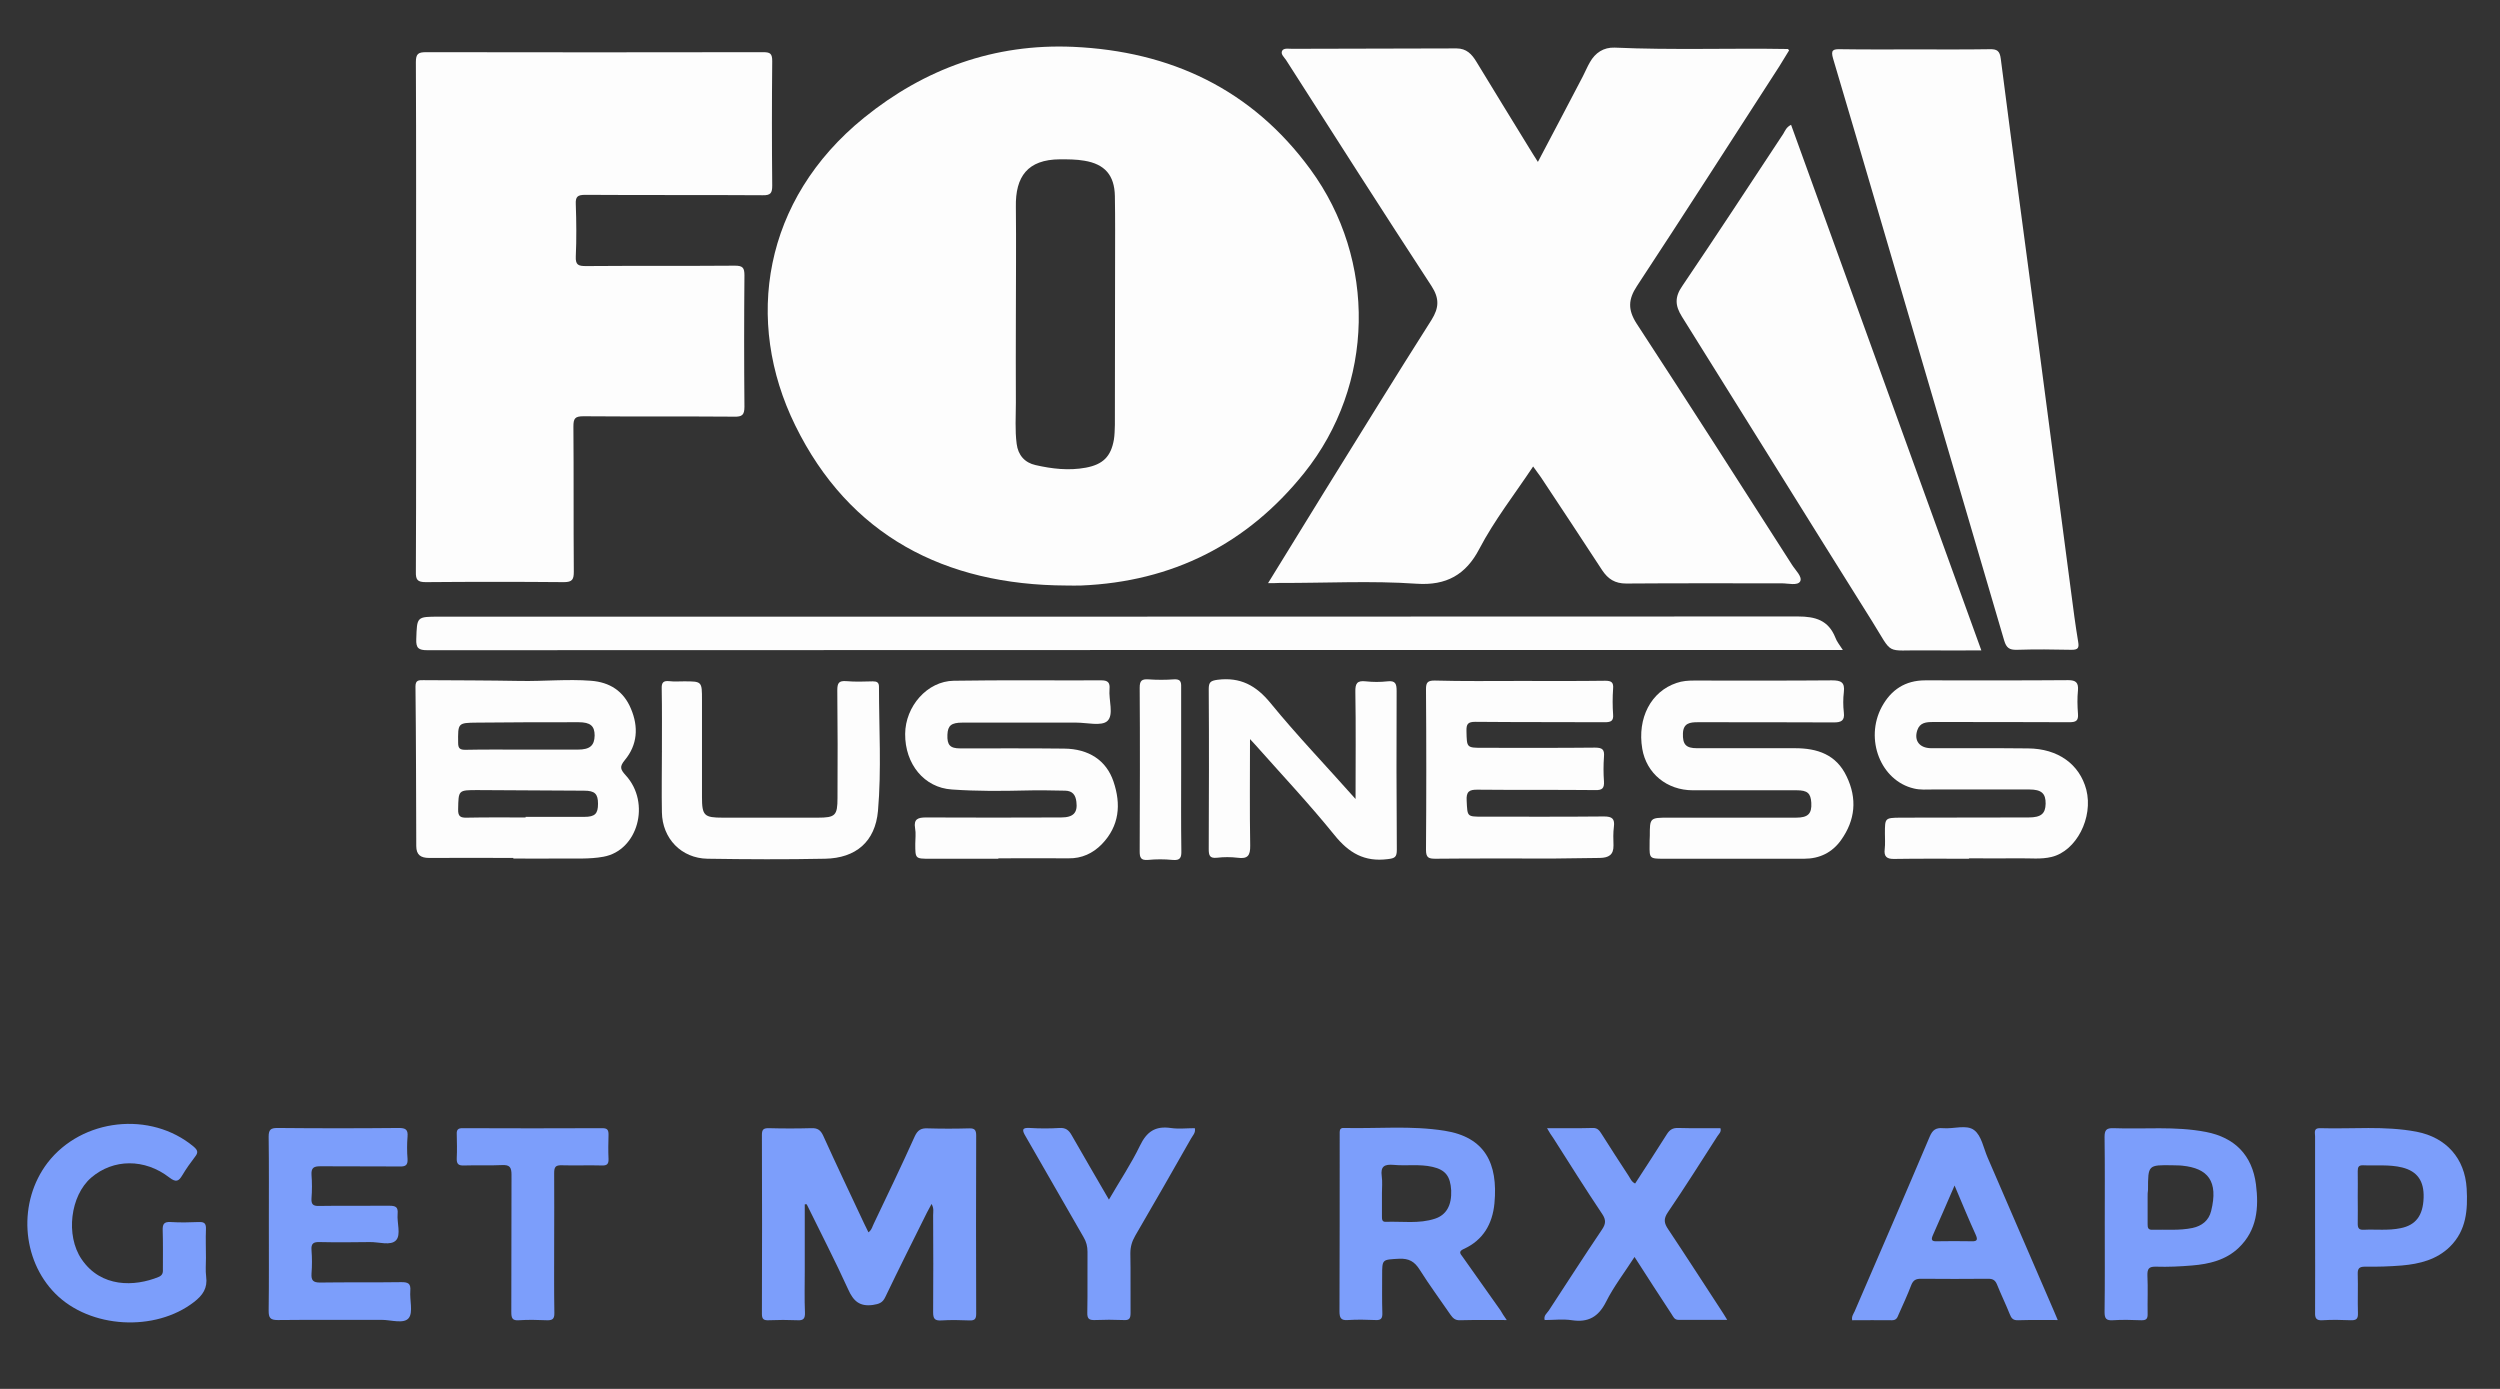 <?xml version="1.0" encoding="utf-8"?>
<!-- Generator: Adobe Illustrator 23.0.4, SVG Export Plug-In . SVG Version: 6.00 Build 0)  -->
<svg version="1.1" id="Layer_1" xmlns="http://www.w3.org/2000/svg" xmlns:xlink="http://www.w3.org/1999/xlink" x="0px" y="0px"
	 viewBox="0 0 126 70" style="enable-background:new 0 0 126 70;" xml:space="preserve">
<rect x="0" y="0" width="126" height="70" fill="#333333" stroke="none"/>
<style type="text/css">
	.st0{fill:#FDFDFD;}
	.st1{fill:#7C9EFB;}
</style>
<g>
	<path class="st0" d="M53.75,29.51c-6.13-0.02-10.95-2.52-13.67-8.07c-2.59-5.27-1.62-11.38,3.46-15.5
		c3.06-2.48,6.58-3.75,10.54-3.58C59,2.58,63.09,4.5,66.04,8.53c3.36,4.58,3.25,10.87-0.31,15.31c-2.87,3.58-6.64,5.48-11.24,5.67
		C54.25,29.52,54,29.51,53.75,29.51z M51.2,16.01c0,1.43-0.01,2.86,0,4.29c0,0.69-0.05,1.38,0.04,2.07
		c0.07,0.57,0.41,0.95,0.95,1.07c0.83,0.19,1.68,0.29,2.54,0.13c0.85-0.16,1.26-0.55,1.41-1.41c0.04-0.24,0.04-0.49,0.05-0.74
		c0-2.7,0.01-5.39,0.01-8.09c0-1.15,0.01-2.3-0.01-3.45c-0.02-1.05-0.51-1.61-1.54-1.78c-0.4-0.07-0.82-0.07-1.23-0.07
		c-1.63,0.01-2.25,0.87-2.22,2.4C51.22,12.3,51.2,14.16,51.2,16.01z"/>
	<path class="st0" d="M63.91,29.39c0.98-1.59,1.9-3.09,2.82-4.58c1.8-2.9,3.59-5.81,5.42-8.69c0.38-0.61,0.4-1.08,0-1.7
		c-2.47-3.78-4.9-7.59-7.33-11.39c-0.09-0.14-0.29-0.3-0.2-0.47c0.08-0.15,0.33-0.1,0.5-0.1c2.76-0.01,5.53-0.01,8.29-0.02
		c0.5,0,0.77,0.29,1,0.67c0.88,1.44,1.76,2.89,2.65,4.33c0.13,0.22,0.27,0.43,0.45,0.72c0.78-1.48,1.53-2.9,2.27-4.32
		c0.12-0.23,0.22-0.48,0.35-0.7c0.27-0.48,0.69-0.76,1.25-0.74c2.91,0.13,5.82,0.02,8.73,0.07c0.01,0,0.02,0.02,0.06,0.07
		c-0.16,0.26-0.32,0.53-0.49,0.8c-2.39,3.7-4.76,7.4-7.18,11.08c-0.44,0.67-0.46,1.19-0.02,1.88c2.64,4.04,5.24,8.11,7.84,12.17
		c0.17,0.27,0.53,0.6,0.41,0.83c-0.13,0.23-0.6,0.1-0.92,0.1c-2.62,0-5.23-0.01-7.85,0.01c-0.56,0-0.91-0.22-1.21-0.67
		c-1.02-1.57-2.06-3.13-3.09-4.69c-0.12-0.17-0.25-0.34-0.39-0.54c-0.93,1.4-1.95,2.7-2.71,4.15c-0.68,1.31-1.67,1.86-3.16,1.76
		c-2.3-0.16-4.6-0.03-6.91-0.04C64.33,29.39,64.17,29.39,63.91,29.39z"/>
	<path class="st0" d="M20.97,15.92c0-4.26,0.01-8.53-0.01-12.79c0-0.42,0.12-0.5,0.52-0.5c5.66,0.01,11.32,0.01,16.98,0
		c0.36,0,0.46,0.07,0.46,0.45c-0.02,2.09-0.02,4.18,0,6.27c0,0.37-0.07,0.5-0.48,0.49c-2.98-0.02-5.96,0-8.94-0.02
		c-0.39,0-0.5,0.09-0.48,0.48c0.03,0.87,0.04,1.75,0,2.62c-0.02,0.44,0.13,0.49,0.52,0.49c2.5-0.02,5,0,7.5-0.02
		c0.4,0,0.48,0.11,0.48,0.49c-0.02,2.21-0.02,4.41,0,6.62c0,0.42-0.12,0.51-0.52,0.5c-2.53-0.02-5.07,0-7.6-0.02
		c-0.43,0-0.5,0.12-0.5,0.52c0.02,2.44,0,4.87,0.02,7.31c0,0.39-0.07,0.53-0.5,0.53c-2.32-0.02-4.64-0.02-6.96,0
		c-0.42,0-0.51-0.12-0.5-0.52C20.98,24.51,20.97,20.22,20.97,15.92z"/>
	<path class="st0" d="M96.52,2.49c1.25,0,2.5,0.01,3.75-0.01c0.38-0.01,0.52,0.08,0.57,0.49c0.62,4.84,1.28,9.68,1.92,14.52
		c0.54,4.11,1.08,8.21,1.62,12.32c0.11,0.85,0.22,1.7,0.36,2.54c0.05,0.3,0,0.4-0.33,0.4c-0.92-0.02-1.84-0.03-2.76,0
		c-0.38,0.01-0.53-0.1-0.64-0.47c-1.39-4.76-2.8-9.51-4.19-14.26c-1.48-5.02-2.94-10.05-4.43-15.06c-0.13-0.44-0.01-0.49,0.38-0.48
		C94.02,2.5,95.27,2.49,96.52,2.49z"/>
	<path class="st0" d="M90.27,6.29c3.2,8.83,6.38,17.63,9.59,26.49c-0.97,0-1.9,0.01-2.82,0c-2.09-0.03-1.58,0.3-2.7-1.49
		c-3.2-5.1-6.37-10.22-9.57-15.33c-0.35-0.56-0.37-0.99,0.02-1.55c1.72-2.54,3.4-5.11,5.09-7.67C89.97,6.59,90.03,6.41,90.27,6.29z"
		/>
	<path class="st0" d="M92.88,32.76c-0.23,0-0.39,0-0.55,0c-23.6,0-47.2,0-70.79,0.01c-0.44,0-0.58-0.1-0.56-0.56
		c0.04-1.13,0.01-1.13,1.16-1.13c22.82,0,45.65,0,68.47-0.01c0.89,0,1.54,0.19,1.89,1.06C92.57,32.33,92.72,32.51,92.88,32.76z"/>
	<path class="st0" d="M25.87,43.24c-1.41,0-2.83-0.01-4.24,0c-0.42,0-0.65-0.15-0.65-0.6c-0.01-2.68-0.01-5.36-0.04-8.04
		c0-0.33,0.17-0.32,0.4-0.32c1.63,0.01,3.26,0.01,4.89,0.04c1.18,0.02,2.37-0.1,3.55-0.01c0.95,0.07,1.65,0.52,2.02,1.41
		c0.39,0.92,0.33,1.82-0.31,2.59c-0.28,0.34-0.22,0.47,0.05,0.77c1.27,1.39,0.61,3.79-1.13,4.1c-0.7,0.13-1.44,0.08-2.16,0.09
		c-0.79,0.01-1.58,0-2.37,0C25.87,43.27,25.87,43.26,25.87,43.24z M26.49,41.2c0-0.01,0-0.02,0-0.03c0.99,0,1.97,0,2.96,0
		c0.54,0,0.69-0.16,0.69-0.66c0-0.5-0.16-0.66-0.7-0.66c-1.79-0.01-3.58-0.02-5.37-0.03c-0.98,0-0.96,0-0.98,0.97
		c-0.01,0.37,0.13,0.43,0.45,0.42C24.52,41.19,25.51,41.2,26.49,41.2z M26.31,37.78c0.94,0,1.87,0,2.81,0c0.61,0,0.84-0.2,0.85-0.71
		c0-0.48-0.21-0.67-0.81-0.67c-1.71,0-3.42,0-5.12,0.02c-0.97,0.01-0.96,0.02-0.95,1.02c0,0.29,0.1,0.35,0.37,0.35
		C24.41,37.77,25.36,37.78,26.31,37.78z"/>
	<path class="st1" d="M40.56,60.7c0,1.11,0,2.23,0,3.34c0,0.71-0.02,1.42,0.01,2.12c0.01,0.31-0.09,0.4-0.39,0.38
		c-0.48-0.02-0.95-0.02-1.43,0c-0.23,0.01-0.35-0.03-0.35-0.31c0.01-3.01,0.01-6.02,0-9.03c0-0.26,0.07-0.34,0.33-0.34
		c0.72,0.02,1.45,0.02,2.17,0c0.31-0.01,0.46,0.1,0.59,0.38c0.67,1.48,1.37,2.95,2.06,4.42c0.07,0.15,0.14,0.29,0.22,0.45
		c0.17-0.12,0.2-0.31,0.28-0.46c0.69-1.45,1.39-2.9,2.05-4.37c0.15-0.33,0.33-0.43,0.67-0.41c0.69,0.02,1.38,0.02,2.07,0
		c0.28-0.01,0.36,0.08,0.36,0.36c-0.01,2.99-0.01,5.99,0,8.98c0,0.25-0.06,0.35-0.33,0.34c-0.48-0.02-0.96-0.03-1.43,0
		c-0.33,0.02-0.41-0.09-0.41-0.41c0.01-1.63,0.01-3.26,0-4.89c0-0.17,0.05-0.35-0.08-0.57c-0.09,0.17-0.17,0.31-0.24,0.45
		c-0.7,1.41-1.41,2.82-2.09,4.24c-0.14,0.3-0.32,0.35-0.63,0.4c-0.67,0.09-0.98-0.2-1.24-0.78c-0.66-1.45-1.39-2.86-2.09-4.29
		C40.63,60.69,40.6,60.69,40.56,60.7z"/>
	<path class="st0" d="M50.32,43.28c-1.15,0-2.3,0-3.46,0c-0.73,0-0.73,0-0.73-0.75c0-0.26,0.04-0.53-0.01-0.79
		c-0.08-0.47,0.16-0.54,0.55-0.54c2.27,0.01,4.54,0.01,6.81,0c0.62,0,0.84-0.24,0.77-0.79c-0.04-0.34-0.19-0.55-0.56-0.56
		c-0.66-0.01-1.32-0.03-1.97-0.01c-1.25,0.03-2.5,0.04-3.75-0.05c-1.39-0.09-2.36-1.28-2.35-2.8c0.01-1.39,1.11-2.66,2.45-2.68
		c2.48-0.04,4.97-0.01,7.45-0.02c0.32,0,0.43,0.12,0.4,0.44c-0.05,0.55,0.23,1.3-0.11,1.61c-0.29,0.27-1.03,0.08-1.57,0.08
		c-1.91,0-3.82,0-5.73,0c-0.57,0-0.74,0.15-0.76,0.61c-0.02,0.52,0.13,0.69,0.65,0.69c1.74,0,3.49-0.01,5.23,0.01
		c1.24,0.01,2.13,0.59,2.49,1.66c0.39,1.15,0.3,2.24-0.59,3.16c-0.45,0.46-1.01,0.72-1.67,0.71c-1.18-0.01-2.37,0-3.55,0
		C50.32,43.26,50.32,43.27,50.32,43.28z"/>
	<path class="st0" d="M87.37,43.28c-1.17,0-2.34,0-3.51,0c-0.72,0-0.73-0.01-0.72-0.71c0-0.15,0-0.3,0.01-0.44
		c0-0.91,0-0.92,0.95-0.92c2.14,0,4.28,0,6.42,0c0.61,0,0.8-0.2,0.77-0.75c-0.03-0.48-0.19-0.63-0.74-0.63c-1.74,0-3.49,0-5.23,0
		c-1.31,0-2.34-0.85-2.55-2.09c-0.26-1.55,0.44-2.89,1.73-3.32c0.29-0.1,0.58-0.12,0.87-0.12c2.32,0,4.64,0.01,6.96-0.01
		c0.45,0,0.66,0.09,0.6,0.59c-0.04,0.34-0.04,0.69,0,1.03c0.05,0.41-0.13,0.5-0.5,0.5c-2.29-0.01-4.58-0.01-6.86-0.01
		c-0.39,0-0.73,0.04-0.75,0.56c-0.02,0.56,0.15,0.75,0.71,0.75c1.65,0,3.29,0,4.94,0c1.13,0,2.08,0.32,2.6,1.42
		c0.54,1.12,0.44,2.2-0.28,3.21c-0.45,0.63-1.08,0.94-1.86,0.94C89.74,43.28,88.55,43.28,87.37,43.28z"/>
	<path class="st0" d="M99.23,43.28c-1.25,0-2.5-0.01-3.75,0.01c-0.38,0.01-0.54-0.11-0.49-0.5c0.03-0.26,0.01-0.53,0.01-0.79
		c0-0.77,0-0.78,0.77-0.79c2.16-0.01,4.31,0,6.47-0.01c0.63,0,0.85-0.19,0.86-0.69c0.01-0.52-0.21-0.72-0.82-0.72
		c-1.61,0-3.23,0-4.84,0c-0.33,0-0.66,0.03-0.98-0.05c-1.67-0.39-2.49-2.48-1.62-4.11c0.47-0.87,1.19-1.34,2.19-1.34
		c2.4,0,4.81,0.01,7.21-0.01c0.38,0,0.52,0.12,0.49,0.51c-0.04,0.39-0.03,0.79,0,1.18c0.03,0.36-0.1,0.43-0.44,0.43
		c-2.29-0.01-4.58-0.01-6.86-0.01c-0.34,0-0.67,0.02-0.8,0.42c-0.17,0.52,0.11,0.89,0.69,0.9c1.63,0.01,3.26-0.01,4.89,0.01
		c1.52,0.01,2.6,0.8,2.94,2.08c0.36,1.41-0.5,3.09-1.75,3.39c-0.53,0.13-1.08,0.06-1.62,0.07c-0.84,0.01-1.68,0-2.52,0
		C99.23,43.27,99.23,43.27,99.23,43.28z"/>
	<path class="st0" d="M76.6,34.32c1.43,0,2.86,0.01,4.3-0.01c0.32,0,0.43,0.08,0.4,0.41c-0.03,0.43-0.03,0.86,0,1.28
		c0.03,0.34-0.11,0.4-0.42,0.4c-2.17-0.01-4.34,0-6.52-0.02c-0.38,0-0.46,0.11-0.45,0.47c0.02,0.84,0,0.84,0.85,0.84
		c1.88,0,3.75,0.01,5.63-0.01c0.39,0,0.48,0.11,0.45,0.47c-0.03,0.41-0.03,0.82,0,1.23c0.02,0.34-0.08,0.45-0.43,0.44
		c-1.97-0.02-3.95,0-5.92-0.02c-0.44-0.01-0.6,0.09-0.57,0.56c0.04,0.8,0.01,0.8,0.8,0.8c2.04,0,4.08,0.01,6.12-0.01
		c0.42,0,0.55,0.12,0.5,0.52c-0.04,0.31-0.03,0.62-0.02,0.94c0.01,0.48-0.25,0.62-0.68,0.63c-0.77,0-1.55,0.03-2.32,0.03
		c-1.99,0-3.98-0.01-5.97,0.01c-0.35,0-0.48-0.05-0.48-0.45c0.02-2.7,0.02-5.4,0-8.1c0-0.35,0.1-0.43,0.44-0.43
		C73.73,34.34,75.17,34.32,76.6,34.32z"/>
	<path class="st1" d="M75.94,66.53c-0.85,0-1.6-0.01-2.36,0.01c-0.23,0.01-0.35-0.1-0.47-0.27c-0.52-0.76-1.07-1.5-1.56-2.28
		c-0.26-0.41-0.54-0.57-1.03-0.55c-0.86,0.05-0.86,0.01-0.86,0.85c0,0.63-0.01,1.25,0.01,1.88c0.01,0.27-0.06,0.38-0.35,0.36
		c-0.46-0.02-0.92-0.03-1.38,0c-0.36,0.03-0.43-0.11-0.43-0.44c0.01-2.93,0.01-5.86,0.01-8.79c0-0.08,0-0.16,0-0.25
		c0-0.14,0.07-0.21,0.21-0.2c1.69,0.04,3.39-0.13,5.08,0.14c2.02,0.32,2.7,1.63,2.51,3.66c-0.1,1.03-0.56,1.85-1.55,2.3
		c-0.29,0.13-0.16,0.25-0.05,0.4c0.64,0.9,1.27,1.8,1.91,2.7C75.71,66.19,75.79,66.32,75.94,66.53z M69.65,60.13
		c0,0.39,0,0.79,0,1.18c0,0.13,0,0.28,0.19,0.27c0.83-0.03,1.68,0.11,2.49-0.16c0.57-0.19,0.84-0.68,0.81-1.42
		c-0.04-0.72-0.29-1.04-0.94-1.19c-0.65-0.15-1.31-0.04-1.96-0.1c-0.46-0.04-0.67,0.07-0.6,0.57
		C69.68,59.57,69.65,59.85,69.65,60.13z"/>
	<path class="st0" d="M68.32,40.27c0-1.89,0.02-3.65-0.01-5.4c-0.01-0.43,0.09-0.58,0.53-0.53c0.36,0.04,0.73,0.04,1.08,0
		c0.42-0.05,0.47,0.13,0.47,0.49c-0.01,2.67-0.01,5.33,0.01,8c0,0.37-0.1,0.43-0.46,0.47c-1.17,0.15-1.96-0.31-2.69-1.22
		c-1.27-1.57-2.66-3.05-4-4.56c-0.06-0.07-0.12-0.13-0.25-0.27c0,1.85-0.02,3.61,0.01,5.36c0.01,0.52-0.13,0.69-0.64,0.62
		c-0.34-0.04-0.69-0.04-1.03,0c-0.37,0.04-0.42-0.11-0.42-0.44c0.01-2.68,0.02-5.36,0-8.05c0-0.36,0.09-0.43,0.45-0.48
		c1.14-0.14,1.93,0.28,2.66,1.17C65.37,37.07,66.83,38.59,68.32,40.27z"/>
	<path class="st0" d="M33.36,37.87c0-1.05,0.01-2.11-0.01-3.16c-0.01-0.3,0.07-0.41,0.38-0.38c0.24,0.03,0.49,0.01,0.74,0.01
		c0.91,0,0.91,0,0.91,0.94c0,1.63,0,3.26,0,4.89c0,0.94,0.11,1.04,1.05,1.04c1.6,0,3.19,0,4.79,0c0.88,0,0.99-0.11,0.99-0.99
		c0.01-1.81,0.01-3.62-0.01-5.43c0-0.37,0.08-0.49,0.46-0.46c0.44,0.04,0.89,0.02,1.33,0.01c0.2,0,0.31,0.05,0.31,0.27
		c0,2.09,0.13,4.18-0.05,6.26c-0.14,1.55-1.11,2.38-2.67,2.41c-1.97,0.04-3.95,0.03-5.92,0c-1.32-0.02-2.28-1.02-2.3-2.34
		c-0.02-1.02,0-2.04,0-3.06C33.37,37.87,33.37,37.87,33.36,37.87z"/>
	<path class="st1" d="M13.55,61.68c0-1.46,0.01-2.93-0.01-4.39c0-0.35,0.1-0.44,0.44-0.44c2.04,0.02,4.08,0.02,6.12,0
		c0.34,0,0.47,0.08,0.44,0.43c-0.03,0.38-0.03,0.76,0,1.13c0.02,0.31-0.1,0.39-0.39,0.38c-1.33-0.01-2.66,0-4-0.01
		c-0.33,0-0.47,0.07-0.45,0.43c0.03,0.39,0.03,0.79,0,1.18c-0.02,0.3,0.07,0.4,0.38,0.39c1.18-0.02,2.37,0,3.55-0.01
		c0.32,0,0.44,0.07,0.41,0.41c-0.04,0.45,0.18,1.05-0.08,1.33c-0.27,0.29-0.87,0.08-1.32,0.09c-0.84,0.01-1.68,0.02-2.52,0
		c-0.31-0.01-0.45,0.06-0.42,0.41c0.03,0.39,0.03,0.79,0,1.18c-0.02,0.34,0.08,0.45,0.43,0.45c1.36-0.02,2.73,0,4.1-0.02
		c0.33,0,0.48,0.06,0.45,0.43c-0.04,0.47,0.15,1.09-0.08,1.38c-0.25,0.31-0.89,0.09-1.37,0.09c-1.74,0.01-3.49-0.01-5.23,0.01
		c-0.38,0-0.46-0.11-0.46-0.47C13.56,64.61,13.55,63.15,13.55,61.68z"/>
	<path class="st1" d="M103.71,66.53c-0.72,0-1.36-0.01-2,0.01c-0.25,0.01-0.34-0.1-0.42-0.31c-0.2-0.5-0.44-0.99-0.64-1.49
		c-0.09-0.22-0.21-0.29-0.44-0.29c-1.13,0.01-2.27,0.01-3.4,0c-0.25,0-0.38,0.07-0.48,0.31c-0.19,0.5-0.42,1-0.64,1.49
		c-0.06,0.15-0.11,0.29-0.33,0.29c-0.67-0.01-1.34,0-2.01,0c-0.04-0.19,0.06-0.31,0.12-0.44c1.27-2.94,2.54-5.87,3.79-8.82
		c0.14-0.33,0.31-0.45,0.66-0.42c0.54,0.05,1.19-0.2,1.58,0.1c0.37,0.28,0.47,0.91,0.68,1.39c1.11,2.57,2.22,5.15,3.34,7.73
		C103.57,66.21,103.63,66.34,103.71,66.53z M98.51,59.75c-0.39,0.9-0.74,1.71-1.1,2.52c-0.09,0.21-0.05,0.3,0.19,0.29
		c0.59-0.01,1.18-0.01,1.78,0c0.28,0.01,0.3-0.09,0.2-0.32C99.22,61.45,98.89,60.65,98.51,59.75z"/>
	<path class="st1" d="M10.38,63.4c0,0.31-0.03,0.63,0.01,0.94c0.08,0.58-0.17,0.94-0.61,1.28c-1.96,1.52-5.24,1.34-6.99-0.42
		c-1.72-1.73-1.89-4.64-0.39-6.6c1.73-2.24,5.19-2.62,7.36-0.81c0.21,0.18,0.24,0.3,0.07,0.51c-0.23,0.3-0.45,0.61-0.64,0.93
		c-0.18,0.3-0.31,0.38-0.65,0.12c-1.25-0.97-2.83-0.95-3.94,0c-1.06,0.91-1.3,2.92-0.49,4.11c0.98,1.45,2.68,1.39,3.88,0.9
		c0.22-0.09,0.23-0.24,0.22-0.43c0-0.64,0.01-1.28-0.01-1.92c-0.01-0.31,0.06-0.44,0.4-0.42c0.48,0.03,0.95,0.02,1.43,0
		c0.29-0.01,0.36,0.09,0.35,0.37C10.36,62.44,10.38,62.92,10.38,63.4z"/>
	<path class="st1" d="M77.97,56.86c0.83,0,1.57,0.01,2.3-0.01c0.25-0.01,0.34,0.13,0.45,0.3c0.45,0.71,0.9,1.41,1.36,2.11
		c0.09,0.13,0.14,0.3,0.33,0.39c0.53-0.82,1.07-1.64,1.59-2.47c0.15-0.24,0.3-0.34,0.59-0.33c0.71,0.02,1.41,0.01,2.12,0.01
		c0.06,0.19-0.08,0.29-0.15,0.4c-0.83,1.29-1.64,2.58-2.5,3.84c-0.23,0.34-0.19,0.55,0.02,0.86c0.9,1.35,1.78,2.72,2.67,4.08
		c0.09,0.13,0.17,0.27,0.3,0.48c-0.87,0-1.66,0-2.46,0c-0.21,0-0.26-0.17-0.35-0.3c-0.61-0.93-1.22-1.87-1.86-2.87
		c-0.5,0.78-1.05,1.49-1.44,2.27c-0.38,0.75-0.89,1.04-1.71,0.92c-0.45-0.07-0.92-0.01-1.38-0.01c-0.06-0.23,0.12-0.34,0.21-0.48
		c0.89-1.36,1.77-2.73,2.68-4.08c0.19-0.28,0.21-0.48,0.02-0.77c-0.85-1.27-1.66-2.56-2.48-3.85C78.18,57.22,78.1,57.08,77.97,56.86
		z"/>
	<path class="st1" d="M106.08,61.69c0-1.46,0.01-2.93-0.01-4.39c0-0.34,0.09-0.45,0.44-0.44c1.56,0.06,3.12-0.11,4.67,0.19
		c1.45,0.28,2.33,1.17,2.52,2.64c0.15,1.18,0.06,2.31-0.87,3.2c-0.65,0.62-1.49,0.82-2.35,0.89c-0.6,0.05-1.22,0.08-1.82,0.06
		c-0.36-0.01-0.44,0.11-0.43,0.45c0.03,0.64,0,1.28,0.01,1.92c0.01,0.26-0.07,0.34-0.33,0.33c-0.48-0.02-0.95-0.03-1.43,0
		c-0.33,0.02-0.41-0.09-0.41-0.41C106.09,64.65,106.08,63.17,106.08,61.69z M108.24,60.32c0,0.46,0,0.92,0,1.38
		c0,0.17,0.02,0.29,0.24,0.28c0.67-0.02,1.35,0.05,2.02-0.09c0.47-0.1,0.82-0.37,0.94-0.85c0.38-1.52-0.17-2.16-1.45-2.29
		c-0.16-0.02-0.33-0.01-0.49-0.02c-1.24-0.02-1.24-0.02-1.24,1.24C108.24,60.09,108.24,60.2,108.24,60.32z"/>
	<path class="st1" d="M116.68,61.71c0-1.48,0-2.96,0-4.44c0-0.18-0.09-0.42,0.25-0.41c1.62,0.05,3.25-0.13,4.87,0.18
		c1.49,0.29,2.43,1.34,2.52,2.86c0.06,1.07-0.01,2.11-0.84,2.93c-0.67,0.66-1.53,0.87-2.42,0.95c-0.62,0.05-1.25,0.07-1.87,0.06
		c-0.28,0-0.37,0.09-0.36,0.37c0.02,0.66-0.01,1.31,0.01,1.97c0.01,0.28-0.07,0.37-0.36,0.36c-0.48-0.02-0.95-0.03-1.43,0
		c-0.32,0.02-0.38-0.11-0.37-0.4C116.69,64.67,116.68,63.19,116.68,61.71z M118.83,60.31c0,0.46,0.01,0.92,0,1.38
		c0,0.21,0.07,0.3,0.29,0.29c0.62-0.03,1.25,0.05,1.87-0.08c0.76-0.15,1.13-0.63,1.16-1.53c0.03-0.85-0.32-1.34-1.08-1.53
		c-0.65-0.16-1.31-0.08-1.97-0.11c-0.24-0.01-0.27,0.11-0.27,0.3C118.84,59.46,118.83,59.88,118.83,60.31z"/>
	<path class="st1" d="M55.89,60.46c0.55-0.95,1.12-1.8,1.56-2.71c0.34-0.71,0.77-1.01,1.55-0.9c0.4,0.06,0.81,0.01,1.22,0.01
		c0.05,0.24-0.11,0.37-0.19,0.52c-0.93,1.64-1.87,3.28-2.82,4.91c-0.16,0.28-0.24,0.55-0.24,0.88c0.02,1,0,2.01,0.01,3.01
		c0,0.29-0.08,0.37-0.36,0.35c-0.48-0.02-0.95-0.02-1.43,0c-0.3,0.01-0.4-0.06-0.39-0.38c0.02-1.02,0-2.04,0.01-3.06
		c0-0.27-0.06-0.51-0.2-0.74c-0.98-1.69-1.94-3.39-2.92-5.08c-0.19-0.32-0.19-0.45,0.23-0.42c0.49,0.03,0.99,0.03,1.48,0
		c0.31-0.02,0.47,0.11,0.61,0.36C54.62,58.28,55.23,59.32,55.89,60.46z"/>
	<path class="st1" d="M27.93,62.62c0,1.18-0.01,2.37,0.01,3.55c0.01,0.33-0.12,0.38-0.4,0.37c-0.46-0.02-0.92-0.03-1.38,0
		c-0.35,0.03-0.39-0.12-0.39-0.42c0.01-2.3,0-4.6,0.01-6.91c0-0.38-0.09-0.51-0.48-0.49c-0.64,0.03-1.28,0-1.92,0.02
		c-0.28,0.01-0.37-0.08-0.36-0.36c0.02-0.41,0.01-0.82,0-1.23c-0.01-0.21,0.07-0.29,0.28-0.29c2.35,0.01,4.7,0.01,7.06,0
		c0.25,0,0.31,0.09,0.31,0.32c-0.01,0.41-0.02,0.82,0,1.23c0.01,0.26-0.08,0.34-0.34,0.33c-0.67-0.02-1.35,0.01-2.02-0.01
		c-0.31-0.01-0.38,0.09-0.38,0.39C27.94,60.28,27.93,61.45,27.93,62.62z"/>
	<path class="st0" d="M59.53,38.82c0,1.35-0.01,2.7,0.01,4.05c0.01,0.35-0.05,0.51-0.45,0.47c-0.41-0.04-0.82-0.04-1.23,0
		c-0.37,0.03-0.42-0.12-0.42-0.44c0.01-2.75,0.02-5.49,0-8.24c0-0.36,0.11-0.44,0.44-0.42c0.43,0.03,0.86,0.03,1.28,0
		c0.32-0.02,0.38,0.1,0.37,0.39C59.53,36.02,59.53,37.42,59.53,38.82z"/>
</g>
</svg>
